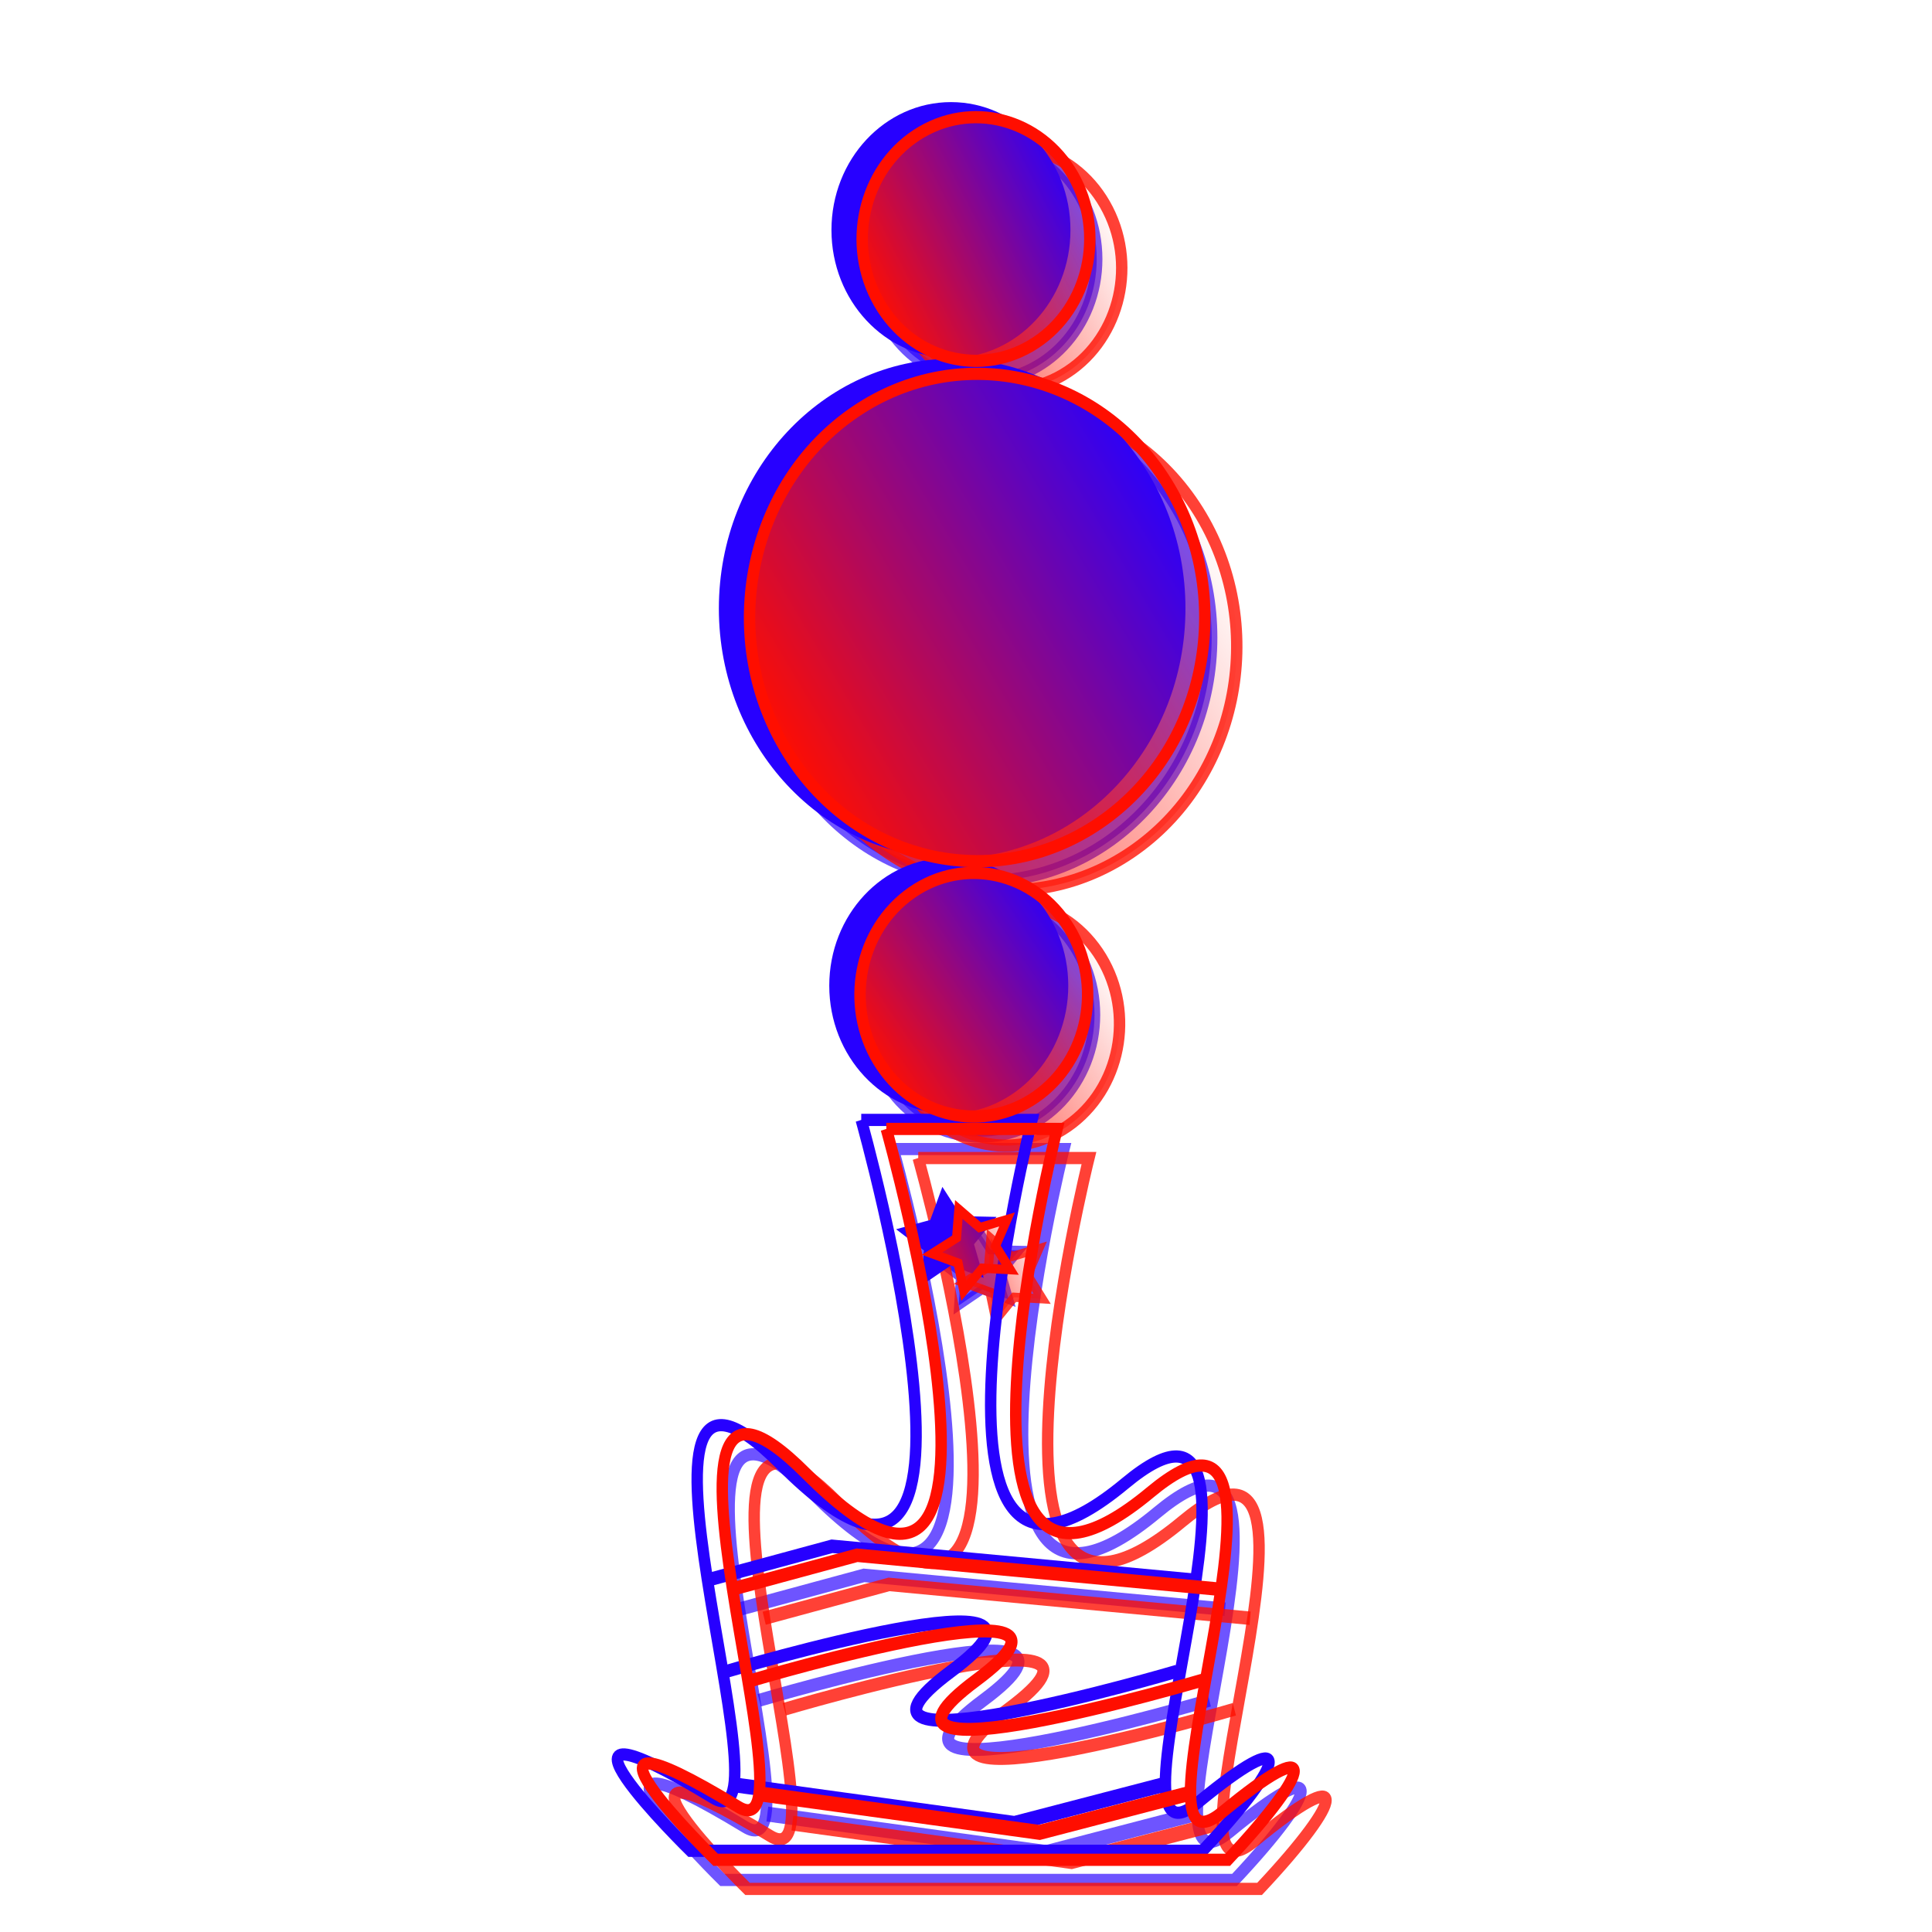 <?xml version="1.0" encoding="UTF-8" standalone="no"?>
<svg
   xmlns:dc="http://purl.org/dc/elements/1.1/"
   xmlns:cc="http://creativecommons.org/ns#"
   xmlns:rdf="http://www.w3.org/1999/02/22-rdf-syntax-ns#"
   xmlns:svg="http://www.w3.org/2000/svg"
   xmlns="http://www.w3.org/2000/svg"
   xmlns:xlink="http://www.w3.org/1999/xlink"
   xmlns:sodipodi="http://sodipodi.sourceforge.net/DTD/sodipodi-0.dtd"
   xmlns:inkscape="http://www.inkscape.org/namespaces/inkscape"
   width="200"
   height="200"
   viewBox="0 0 52.917 52.917"
   version="1.1"
   id="svg928"
   inkscape:version="1.0.2 (e86c870879, 2021-01-15, custom)"
   sodipodi:docname="bl.svg"
   inkscape:export-filename="C:\Users\guilh\OneDrive\Ambiente de Trabalho\Estudar\12º ano\AI\edição de imagem\chessPieces\bin\bl.png"
   inkscape:export-xdpi="96"
   inkscape:export-ydpi="96">
  <defs
     id="defs922">
    <linearGradient
       inkscape:collect="always"
       id="linearGradient1616">
      <stop
         style="stop-color:#ff0e00;stop-opacity:1;"
         offset="0"
         id="stop1612" />
      <stop
         style="stop-color:#ff0e00;stop-opacity:0;"
         offset="1"
         id="stop1614" />
    </linearGradient>
    <linearGradient
       inkscape:collect="always"
       id="linearGradient1608">
      <stop
         style="stop-color:#ff0e00;stop-opacity:1;"
         offset="0"
         id="stop1604" />
      <stop
         style="stop-color:#ff0e00;stop-opacity:0;"
         offset="1"
         id="stop1606" />
    </linearGradient>
    <linearGradient
       inkscape:collect="always"
       id="linearGradient1600">
      <stop
         style="stop-color:#ff0e00;stop-opacity:1;"
         offset="0"
         id="stop1596" />
      <stop
         style="stop-color:#ff0e00;stop-opacity:0;"
         offset="1"
         id="stop1598" />
    </linearGradient>
    <linearGradient
       inkscape:collect="always"
       id="linearGradient1592">
      <stop
         style="stop-color:#ff0e00;stop-opacity:1;"
         offset="0"
         id="stop1588" />
      <stop
         style="stop-color:#ff0e00;stop-opacity:0;"
         offset="1"
         id="stop1590" />
    </linearGradient>
    <linearGradient
       inkscape:collect="always"
       xlink:href="#linearGradient1592"
       id="linearGradient1594"
       x1="24.443"
       y1="9.775"
       x2="29.999"
       y2="9.775"
       gradientUnits="userSpaceOnUse"
       gradientTransform="translate(-8.026,11.86)" />
    <linearGradient
       inkscape:collect="always"
       xlink:href="#linearGradient1600"
       id="linearGradient1602"
       x1="21.825"
       y1="17.996"
       x2="32.673"
       y2="17.996"
       gradientUnits="userSpaceOnUse"
       gradientTransform="translate(-13.885,11.799)" />
    <linearGradient
       inkscape:collect="always"
       xlink:href="#linearGradient1608"
       id="linearGradient1610"
       x1="24.392"
       y1="26.189"
       x2="29.949"
       y2="26.189"
       gradientUnits="userSpaceOnUse"
       gradientTransform="translate(-20.519,10.957)" />
    <linearGradient
       inkscape:collect="always"
       xlink:href="#linearGradient1616"
       id="linearGradient1618"
       x1="25.692"
       y1="31.459"
       x2="28.626"
       y2="31.459"
       gradientUnits="userSpaceOnUse" />
    <linearGradient
       inkscape:collect="always"
       xlink:href="#linearGradient1616"
       id="linearGradient1618-9"
       x1="25.692"
       y1="31.459"
       x2="28.626"
       y2="31.459"
       gradientUnits="userSpaceOnUse" />
    <linearGradient
       inkscape:collect="always"
       xlink:href="#linearGradient1592"
       id="linearGradient1693"
       gradientUnits="userSpaceOnUse"
       gradientTransform="translate(-44.363,49.113)"
       x1="24.443"
       y1="9.775"
       x2="29.999"
       y2="9.775" />
    <linearGradient
       inkscape:collect="always"
       xlink:href="#linearGradient1600"
       id="linearGradient1695"
       gradientUnits="userSpaceOnUse"
       gradientTransform="translate(-52.571,46.606)"
       x1="21.825"
       y1="17.996"
       x2="32.673"
       y2="17.996" />
    <linearGradient
       inkscape:collect="always"
       xlink:href="#linearGradient1608"
       id="linearGradient1697"
       gradientUnits="userSpaceOnUse"
       gradientTransform="translate(-61.258,43.337)"
       x1="24.392"
       y1="26.189"
       x2="29.949"
       y2="26.189" />
    <linearGradient
       inkscape:collect="always"
       xlink:href="#linearGradient1616"
       id="linearGradient1618-8"
       x1="25.692"
       y1="31.459"
       x2="28.626"
       y2="31.459"
       gradientUnits="userSpaceOnUse" />
    <linearGradient
       inkscape:collect="always"
       xlink:href="#linearGradient1592"
       id="linearGradient1852"
       gradientUnits="userSpaceOnUse"
       gradientTransform="translate(5.644,19.679)"
       x1="24.443"
       y1="9.775"
       x2="29.999"
       y2="9.775" />
    <linearGradient
       inkscape:collect="always"
       xlink:href="#linearGradient1600"
       id="linearGradient1854"
       gradientUnits="userSpaceOnUse"
       gradientTransform="translate(-0.754,20.492)"
       x1="21.825"
       y1="17.996"
       x2="32.673"
       y2="17.996" />
    <linearGradient
       inkscape:collect="always"
       xlink:href="#linearGradient1608"
       id="linearGradient1856"
       gradientUnits="userSpaceOnUse"
       gradientTransform="translate(-7.943,20.436)"
       x1="24.392"
       y1="26.189"
       x2="29.949"
       y2="26.189" />
    <filter
       inkscape:collect="always"
       style="color-interpolation-filters:sRGB"
       id="filter6738"
       x="-0.113"
       width="1.226"
       y="-0.113"
       height="1.226">
      <feGaussianBlur
         inkscape:collect="always"
         stdDeviation="0.249"
         id="feGaussianBlur6740" />
    </filter>
    <filter
       inkscape:collect="always"
       style="color-interpolation-filters:sRGB"
       id="filter6742"
       x="-0.057"
       width="1.113"
       y="-0.057"
       height="1.113">
      <feGaussianBlur
         inkscape:collect="always"
         stdDeviation="0.249"
         id="feGaussianBlur6744" />
    </filter>
    <filter
       inkscape:collect="always"
       style="color-interpolation-filters:sRGB"
       id="filter6746"
       x="-0.113"
       width="1.226"
       y="-0.113"
       height="1.226">
      <feGaussianBlur
         inkscape:collect="always"
         stdDeviation="0.249"
         id="feGaussianBlur6748" />
    </filter>
    <filter
       inkscape:collect="always"
       style="color-interpolation-filters:sRGB"
       id="filter6750"
       x="-0.039"
       width="1.079"
       y="-0.038"
       height="1.075">
      <feGaussianBlur
         inkscape:collect="always"
         stdDeviation="0.249"
         id="feGaussianBlur6752" />
    </filter>
    <filter
       inkscape:collect="always"
       style="color-interpolation-filters:sRGB"
       id="filter6754"
       x="-0.06"
       width="1.121"
       y="-0.716"
       height="2.433">
      <feGaussianBlur
         inkscape:collect="always"
         stdDeviation="0.249"
         id="feGaussianBlur6756" />
    </filter>
    <filter
       inkscape:collect="always"
       style="color-interpolation-filters:sRGB"
       id="filter6758"
       x="-0.057"
       width="1.114"
       y="-0.28"
       height="1.56">
      <feGaussianBlur
         inkscape:collect="always"
         stdDeviation="0.249"
         id="feGaussianBlur6760" />
    </filter>
    <filter
       inkscape:collect="always"
       style="color-interpolation-filters:sRGB"
       id="filter6762"
       x="-0.053"
       width="1.106"
       y="-0.814"
       height="2.628">
      <feGaussianBlur
         inkscape:collect="always"
         stdDeviation="0.249"
         id="feGaussianBlur6764" />
    </filter>
    <filter
       inkscape:collect="always"
       style="color-interpolation-filters:sRGB"
       id="filter6766"
       x="-0.33"
       width="1.661"
       y="-0.334"
       height="1.668">
      <feGaussianBlur
         inkscape:collect="always"
         stdDeviation="0.323"
         id="feGaussianBlur6768" />
    </filter>
    <filter
       inkscape:collect="always"
       style="color-interpolation-filters:sRGB"
       id="filter6770"
       x="-0.113"
       width="1.226"
       y="-0.113"
       height="1.226">
      <feGaussianBlur
         inkscape:collect="always"
         stdDeviation="0.249"
         id="feGaussianBlur6772" />
    </filter>
    <filter
       inkscape:collect="always"
       style="color-interpolation-filters:sRGB"
       id="filter6774"
       x="-0.057"
       width="1.113"
       y="-0.057"
       height="1.113">
      <feGaussianBlur
         inkscape:collect="always"
         stdDeviation="0.249"
         id="feGaussianBlur6776" />
    </filter>
    <filter
       inkscape:collect="always"
       style="color-interpolation-filters:sRGB"
       id="filter6778"
       x="-0.113"
       width="1.226"
       y="-0.113"
       height="1.226">
      <feGaussianBlur
         inkscape:collect="always"
         stdDeviation="0.249"
         id="feGaussianBlur6780" />
    </filter>
    <filter
       inkscape:collect="always"
       style="color-interpolation-filters:sRGB"
       id="filter6782"
       x="-0.039"
       width="1.079"
       y="-0.038"
       height="1.075">
      <feGaussianBlur
         inkscape:collect="always"
         stdDeviation="0.249"
         id="feGaussianBlur6784" />
    </filter>
    <filter
       inkscape:collect="always"
       style="color-interpolation-filters:sRGB"
       id="filter6786"
       x="-0.06"
       width="1.121"
       y="-0.716"
       height="2.433">
      <feGaussianBlur
         inkscape:collect="always"
         stdDeviation="0.249"
         id="feGaussianBlur6788" />
    </filter>
    <filter
       inkscape:collect="always"
       style="color-interpolation-filters:sRGB"
       id="filter6790"
       x="-0.057"
       width="1.114"
       y="-0.28"
       height="1.56">
      <feGaussianBlur
         inkscape:collect="always"
         stdDeviation="0.249"
         id="feGaussianBlur6792" />
    </filter>
    <filter
       inkscape:collect="always"
       style="color-interpolation-filters:sRGB"
       id="filter6794"
       x="-0.053"
       width="1.106"
       y="-0.814"
       height="2.628">
      <feGaussianBlur
         inkscape:collect="always"
         stdDeviation="0.249"
         id="feGaussianBlur6796" />
    </filter>
    <filter
       inkscape:collect="always"
       style="color-interpolation-filters:sRGB"
       id="filter6798"
       x="-0.343"
       width="1.685"
       y="-0.326"
       height="1.653">
      <feGaussianBlur
         inkscape:collect="always"
         stdDeviation="0.323"
         id="feGaussianBlur6800" />
    </filter>
    <filter
       inkscape:collect="always"
       style="color-interpolation-filters:sRGB"
       id="filter6738-6"
       x="-0.113"
       width="1.226"
       y="-0.113"
       height="1.226">
      <feGaussianBlur
         inkscape:collect="always"
         stdDeviation="0.249"
         id="feGaussianBlur6740-7" />
    </filter>
    <filter
       inkscape:collect="always"
       style="color-interpolation-filters:sRGB"
       id="filter6742-9"
       x="-0.057"
       width="1.113"
       y="-0.057"
       height="1.113">
      <feGaussianBlur
         inkscape:collect="always"
         stdDeviation="0.249"
         id="feGaussianBlur6744-7" />
    </filter>
    <filter
       inkscape:collect="always"
       style="color-interpolation-filters:sRGB"
       id="filter6746-9"
       x="-0.113"
       width="1.226"
       y="-0.113"
       height="1.226">
      <feGaussianBlur
         inkscape:collect="always"
         stdDeviation="0.249"
         id="feGaussianBlur6748-8" />
    </filter>
    <filter
       inkscape:collect="always"
       style="color-interpolation-filters:sRGB"
       id="filter6750-0"
       x="-0.039"
       width="1.079"
       y="-0.038"
       height="1.075">
      <feGaussianBlur
         inkscape:collect="always"
         stdDeviation="0.249"
         id="feGaussianBlur6752-5" />
    </filter>
    <filter
       inkscape:collect="always"
       style="color-interpolation-filters:sRGB"
       id="filter6754-7"
       x="-0.06"
       width="1.121"
       y="-0.716"
       height="2.433">
      <feGaussianBlur
         inkscape:collect="always"
         stdDeviation="0.249"
         id="feGaussianBlur6756-7" />
    </filter>
    <filter
       inkscape:collect="always"
       style="color-interpolation-filters:sRGB"
       id="filter6758-3"
       x="-0.057"
       width="1.114"
       y="-0.28"
       height="1.56">
      <feGaussianBlur
         inkscape:collect="always"
         stdDeviation="0.249"
         id="feGaussianBlur6760-0" />
    </filter>
    <filter
       inkscape:collect="always"
       style="color-interpolation-filters:sRGB"
       id="filter6762-6"
       x="-0.053"
       width="1.106"
       y="-0.814"
       height="2.628">
      <feGaussianBlur
         inkscape:collect="always"
         stdDeviation="0.249"
         id="feGaussianBlur6764-8" />
    </filter>
    <filter
       inkscape:collect="always"
       style="color-interpolation-filters:sRGB"
       id="filter6766-8"
       x="-0.33"
       width="1.661"
       y="-0.334"
       height="1.668">
      <feGaussianBlur
         inkscape:collect="always"
         stdDeviation="0.323"
         id="feGaussianBlur6768-6" />
    </filter>
    <filter
       inkscape:collect="always"
       style="color-interpolation-filters:sRGB"
       id="filter6774-8"
       x="-0.057"
       width="1.113"
       y="-0.057"
       height="1.113">
      <feGaussianBlur
         inkscape:collect="always"
         stdDeviation="0.249"
         id="feGaussianBlur6776-8" />
    </filter>
    <filter
       inkscape:collect="always"
       style="color-interpolation-filters:sRGB"
       id="filter6778-3"
       x="-0.113"
       width="1.226"
       y="-0.113"
       height="1.226">
      <feGaussianBlur
         inkscape:collect="always"
         stdDeviation="0.249"
         id="feGaussianBlur6780-7" />
    </filter>
    <filter
       inkscape:collect="always"
       style="color-interpolation-filters:sRGB"
       id="filter6782-0"
       x="-0.039"
       width="1.079"
       y="-0.038"
       height="1.075">
      <feGaussianBlur
         inkscape:collect="always"
         stdDeviation="0.249"
         id="feGaussianBlur6784-9" />
    </filter>
    <filter
       inkscape:collect="always"
       style="color-interpolation-filters:sRGB"
       id="filter6786-3"
       x="-0.06"
       width="1.121"
       y="-0.716"
       height="2.433">
      <feGaussianBlur
         inkscape:collect="always"
         stdDeviation="0.249"
         id="feGaussianBlur6788-7" />
    </filter>
    <filter
       inkscape:collect="always"
       style="color-interpolation-filters:sRGB"
       id="filter6790-8"
       x="-0.057"
       width="1.114"
       y="-0.28"
       height="1.56">
      <feGaussianBlur
         inkscape:collect="always"
         stdDeviation="0.249"
         id="feGaussianBlur6792-1" />
    </filter>
    <filter
       inkscape:collect="always"
       style="color-interpolation-filters:sRGB"
       id="filter6794-6"
       x="-0.053"
       width="1.106"
       y="-0.814"
       height="2.628">
      <feGaussianBlur
         inkscape:collect="always"
         stdDeviation="0.249"
         id="feGaussianBlur6796-5" />
    </filter>
    <filter
       inkscape:collect="always"
       style="color-interpolation-filters:sRGB"
       id="filter6798-6"
       x="-0.343"
       width="1.685"
       y="-0.326"
       height="1.653">
      <feGaussianBlur
         inkscape:collect="always"
         stdDeviation="0.323"
         id="feGaussianBlur6800-1" />
    </filter>
  </defs>
  <sodipodi:namedview
     id="base"
     pagecolor="#ffffff"
     bordercolor="#666666"
     borderopacity="1.0"
     inkscape:pageopacity="0.0"
     inkscape:pageshadow="2"
     inkscape:zoom="3.959798"
     inkscape:cx="107.48336"
     inkscape:cy="98.001028"
     inkscape:document-units="mm"
     inkscape:current-layer="layer1"
     inkscape:document-rotation="0"
     showgrid="true"
     units="px"
     showguides="true"
     inkscape:guide-bbox="true"
     inkscape:snap-global="true"
     inkscape:window-width="1738"
     inkscape:window-height="1030"
     inkscape:window-x="32"
     inkscape:window-y="0"
     inkscape:window-maximized="0">
    <inkscape:grid
       type="xygrid"
       id="grid1491" />
    <sodipodi:guide
       position="26.458,50.271"
       orientation="0,-1"
       id="guide1493" />
    <sodipodi:guide
       position="15.875,22.49"
       orientation="1,0"
       id="guide1495" />
    <sodipodi:guide
       position="26.458,1.323"
       orientation="0,-1"
       id="guide1497" />
    <sodipodi:guide
       position="37.042,22.49"
       orientation="1,0"
       id="guide1499" />
  </sodipodi:namedview>
  <g
     inkscape:label="Camada 1"
     inkscape:groupmode="layer"
     id="layer1">
    <circle
       style="fill:#2700ff;stroke:#2700ff;stroke-width:0.265"
       id="path1501-9"
       cx="64.858"
       cy="51.54"
       r="2.646" />
    <circle
       style="fill:#2700ff;stroke:#2700ff;stroke-width:0.265"
       id="path1503-8"
       cx="64.886"
       cy="59.761"
       r="5.292" />
    <circle
       style="fill:#2700ff;stroke:#2700ff;stroke-width:0.265"
       id="path1501-6-7"
       cx="64.808"
       cy="67.955"
       r="2.646" />
    <path
       style="fill:none;stroke:#2700ff;stroke-width:0.265px;stroke-linecap:butt;stroke-linejoin:miter;stroke-opacity:1"
       d="m 62.773,70.87 c 0,0 3.869,12.854 -1.87,7.481 -4.448,-4.164 0.409,8.367 -1.568,7.246 -4.69,-2.662 -0.531,1.148 -0.531,1.148 l 11.906,1e-6 c 2.036,-2.026 2.121,-2.765 -0.115,-1.042 -2.565,1.975 2.634,-10.294 -1.687,-6.937 -5.398,4.194 -2.166,-7.896 -2.166,-7.896 h -3.969"
       id="path1530-9"
       sodipodi:nodetypes="cssccsscc" />
    <path
       style="fill:none;stroke:#2700ff;stroke-width:0.324px;stroke-linecap:butt;stroke-linejoin:miter;stroke-opacity:1"
       d="m 59.846,85.315 6.489,0.835 3.433,-0.835"
       id="path1532-6"
       sodipodi:nodetypes="ccc" />
    <path
       style="fill:none;stroke:#2700ff;stroke-width:0.281px;stroke-linecap:butt;stroke-linejoin:miter;stroke-opacity:1"
       d="m 59.659,82.843 c 0,0 8.674,-2.405 5.206,0 -3.468,2.405 5.257,0 5.257,0"
       id="path1534-8"
       sodipodi:nodetypes="czc" />
    <path
       style="fill:none;stroke:#2700ff;stroke-width:0.292px;stroke-linecap:butt;stroke-linejoin:miter;stroke-opacity:1"
       d="m 59.191,80.865 2.901,-0.735 8.397,0.735"
       id="path1536-9"
       sodipodi:nodetypes="ccc" />
    <path
       sodipodi:type="star"
       style="fill:#2700ff;stroke:#2700ff;stroke-width:0.265;stroke-opacity:1"
       id="path1538-5"
       sodipodi:sides="5"
       sodipodi:cx="27.161266"
       sodipodi:cy="31.604622"
       sodipodi:r1="1.2428751"
       sodipodi:r2="0.62143755"
       sodipodi:arg1="0.93804749"
       sodipodi:arg2="1.566366"
       inkscape:flatsided="false"
       inkscape:rounded="0"
       inkscape:randomized="0"
       inkscape:transform-center-x="0.032829717"
       inkscape:transform-center-y="-0.054046142"
       transform="matrix(0.796,-0.088,0.082,0.738,40.579,52.528)"
       d="m 27.896,32.607 -0.732,-0.381 -0.729,0.387 0.136,-0.814 -0.594,-0.573 0.816,-0.122 0.362,-0.742 0.369,0.738 0.817,0.115 -0.588,0.579 z" />
    <circle
       style="fill:url(#linearGradient1693);fill-opacity:1;stroke:#ff0e00;stroke-width:0.265;stroke-opacity:1"
       id="path1501-2"
       cx="-17.142"
       cy="58.887"
       r="2.646"
       transform="rotate(-28.667)" />
    <circle
       style="fill:url(#linearGradient1695);fill-opacity:1;stroke:#ff0e00;stroke-width:0.265;stroke-opacity:1"
       id="path1503-3"
       cx="-25.323"
       cy="64.602"
       r="5.292"
       transform="rotate(-32.401)" />
    <circle
       style="fill:url(#linearGradient1697);fill-opacity:1;stroke:#ff0e00;stroke-width:0.265;stroke-opacity:1"
       id="path1501-6-0"
       cx="-34.088"
       cy="69.526"
       r="2.646"
       transform="rotate(-35.901)" />
    <path
       style="fill:none;stroke:#ff0e00;stroke-width:0.265px;stroke-linecap:butt;stroke-linejoin:miter;stroke-opacity:1"
       d="m 11.123,79.222 c 0,0 3.869,12.854 -1.87,7.481 -4.448,-4.164 0.409,8.367 -1.568,7.246 -4.69,-2.662 -0.531,1.148 -0.531,1.148 l 11.906,10e-7 c 2.036,-2.026 2.121,-2.765 -0.115,-1.042 -2.565,1.975 2.634,-10.294 -1.687,-6.937 -5.398,4.194 -2.166,-7.896 -2.166,-7.896 h -3.969"
       id="path1530-6"
       sodipodi:nodetypes="cssccsscc" />
    <path
       style="fill:none;stroke:#ff0e00;stroke-width:0.324px;stroke-linecap:butt;stroke-linejoin:miter;stroke-opacity:1"
       d="m 8.196,93.668 6.489,0.835 3.433,-0.835"
       id="path1532-7"
       sodipodi:nodetypes="ccc" />
    <path
       style="fill:none;stroke:#ff0e00;stroke-width:0.281px;stroke-linecap:butt;stroke-linejoin:miter;stroke-opacity:1"
       d="m 8.009,91.195 c 0,0 8.674,-2.405 5.206,0 -3.468,2.405 5.257,0 5.257,0"
       id="path1534-1"
       sodipodi:nodetypes="czc" />
    <path
       style="fill:none;stroke:#ff0e00;stroke-width:0.292px;stroke-linecap:butt;stroke-linejoin:miter;stroke-opacity:1"
       d="m 7.541,89.217 2.901,-0.735 8.397,0.735"
       id="path1536-3"
       sodipodi:nodetypes="ccc" />
    <path
       sodipodi:type="star"
       style="fill:url(#linearGradient1618-9);fill-opacity:1;stroke:#ff0e00;stroke-width:0.265;stroke-opacity:1"
       id="path1538-7"
       sodipodi:sides="5"
       sodipodi:cx="27.161266"
       sodipodi:cy="31.604622"
       sodipodi:r1="1.2428751"
       sodipodi:r2="0.62143755"
       sodipodi:arg1="0.93804749"
       sodipodi:arg2="1.566366"
       inkscape:flatsided="false"
       inkscape:rounded="0"
       inkscape:randomized="0"
       inkscape:transform-center-x="0.076124021"
       inkscape:transform-center-y="0.033341947"
       transform="matrix(0.739,-0.31,0.288,0.685,-16.003,68.592)"
       d="m 27.896,32.607 -0.732,-0.381 -0.729,0.387 0.136,-0.814 -0.594,-0.573 0.816,-0.122 0.362,-0.742 0.369,0.738 0.817,0.115 -0.588,0.579 z" />
    <g
       id="g1063"
       transform="matrix(1.178,0,0,1.261,-4.459,-4.982)">
      <circle
         style="opacity:0.67;fill:#ffffff;fill-opacity:1;stroke:#ffffff;stroke-width:0.265;stroke-opacity:1"
         id="path1501-9-1-1"
         cx="26.819"
         cy="9.563"
         r="2.646" />
      <circle
         style="opacity:0.67;fill:#ffffff;fill-opacity:1;stroke:#ffffff;stroke-width:0.265;stroke-opacity:1"
         id="path1503-8-6-9"
         cx="26.846"
         cy="17.784"
         r="5.292" />
      <circle
         style="opacity:0.67;fill:#ffffff;fill-opacity:1;stroke:#ffffff;stroke-width:0.265;stroke-opacity:1"
         id="path1501-6-7-3-2"
         cx="26.768"
         cy="25.977"
         r="2.646" />
      <path
         style="opacity:0.67;fill:#ffffff;fill-opacity:1;stroke:#ffffff;stroke-width:0.265px;stroke-linecap:butt;stroke-linejoin:miter;stroke-opacity:1"
         d="m 24.733,28.892 c 0,0 3.869,12.854 -1.87,7.481 -4.448,-4.164 0.409,8.367 -1.568,7.246 -4.69,-2.662 -0.531,1.148 -0.531,1.148 l 11.906,10e-7 c 2.036,-2.026 2.121,-2.765 -0.115,-1.042 -2.565,1.975 2.634,-10.294 -1.687,-6.937 -5.398,4.194 -2.166,-7.896 -2.166,-7.896 h -3.969"
         id="path1530-9-6-7"
         sodipodi:nodetypes="cssccsscc" />
      <path
         style="opacity:0.67;fill:#ffffff;fill-opacity:1;stroke:#ffffff;stroke-width:0.324px;stroke-linecap:butt;stroke-linejoin:miter;stroke-opacity:1"
         d="m 21.806,43.338 6.489,0.835 3.433,-0.835"
         id="path1532-6-8-6"
         sodipodi:nodetypes="ccc" />
      <path
         style="opacity:0.67;fill:#ffffff;fill-opacity:1;stroke:#ffffff;stroke-width:0.281px;stroke-linecap:butt;stroke-linejoin:miter;stroke-opacity:1"
         d="m 21.619,40.865 c 0,0 8.674,-2.405 5.206,0 -3.468,2.405 5.257,0 5.257,0"
         id="path1534-8-3-0"
         sodipodi:nodetypes="czc" />
      <path
         style="opacity:0.67;fill:#ffffff;fill-opacity:1;stroke:#ffffff;stroke-width:0.292px;stroke-linecap:butt;stroke-linejoin:miter;stroke-opacity:1"
         d="m 21.152,38.887 2.901,-0.735 8.397,0.735"
         id="path1536-9-1-3"
         sodipodi:nodetypes="ccc" />
      <path
         sodipodi:type="star"
         style="opacity:0.67;fill:#ffffff;fill-opacity:1;stroke:#ffffff;stroke-width:0.265;stroke-opacity:1"
         id="path1538-5-0-2"
         sodipodi:sides="5"
         sodipodi:cx="27.161266"
         sodipodi:cy="31.604622"
         sodipodi:r1="1.2428751"
         sodipodi:r2="0.62143755"
         sodipodi:arg1="0.93804749"
         sodipodi:arg2="1.566366"
         inkscape:flatsided="false"
         inkscape:rounded="0"
         inkscape:randomized="0"
         inkscape:transform-center-x="0.032829717"
         inkscape:transform-center-y="-0.054046142"
         transform="matrix(0.796,-0.088,0.082,0.738,2.539,10.55)"
         d="m 27.896,32.607 -0.732,-0.381 -0.729,0.387 0.136,-0.814 -0.594,-0.573 0.816,-0.122 0.362,-0.742 0.369,0.738 0.817,0.115 -0.588,0.579 z" />
      <circle
         style="opacity:0.787;fill:#ffffff;fill-opacity:1;stroke:#ffffff;stroke-width:0.265;stroke-opacity:1"
         id="path1501-64"
         cx="19.361"
         cy="21.707"
         r="2.646"
         transform="rotate(-28.667)" />
      <circle
         style="opacity:0.787;fill:#ffffff;fill-opacity:1;stroke:#ffffff;stroke-width:0.265;stroke-opacity:1"
         id="path1503-39"
         cx="13.524"
         cy="29.878"
         r="5.292"
         transform="rotate(-32.401)" />
      <circle
         style="opacity:0.787;fill:#ffffff;fill-opacity:1;stroke:#ffffff;stroke-width:0.265;stroke-opacity:1"
         id="path1501-6-1"
         cx="6.807"
         cy="37.239"
         r="2.646"
         transform="rotate(-35.901)" />
      <path
         style="opacity:0.787;fill:#ffffff;fill-opacity:1;stroke:#ffffff;stroke-width:0.265px;stroke-linecap:butt;stroke-linejoin:miter;stroke-opacity:1"
         d="m 25.315,29.088 c 0,0 3.869,12.854 -1.87,7.481 -4.448,-4.164 0.409,8.367 -1.568,7.246 -4.69,-2.662 -0.531,1.148 -0.531,1.148 l 11.906,10e-7 c 2.036,-2.026 2.121,-2.765 -0.115,-1.042 -2.565,1.975 2.634,-10.294 -1.687,-6.937 -5.398,4.194 -2.166,-7.896 -2.166,-7.896 h -3.969"
         id="path1530-60"
         sodipodi:nodetypes="cssccsscc" />
      <path
         style="opacity:0.787;fill:#ffffff;fill-opacity:1;stroke:#ffffff;stroke-width:0.324px;stroke-linecap:butt;stroke-linejoin:miter;stroke-opacity:1"
         d="m 22.389,43.533 6.489,0.835 3.433,-0.835"
         id="path1532-3"
         sodipodi:nodetypes="ccc" />
      <path
         style="opacity:0.787;fill:#ffffff;fill-opacity:1;stroke:#ffffff;stroke-width:0.281px;stroke-linecap:butt;stroke-linejoin:miter;stroke-opacity:1"
         d="m 22.202,41.061 c 0,0 8.674,-2.405 5.206,0 -3.468,2.405 5.257,0 5.257,0"
         id="path1534-9"
         sodipodi:nodetypes="czc" />
      <path
         style="opacity:0.787;fill:#ffffff;fill-opacity:1;stroke:#ffffff;stroke-width:0.292px;stroke-linecap:butt;stroke-linejoin:miter;stroke-opacity:1"
         d="m 21.734,39.083 2.901,-0.735 8.397,0.735"
         id="path1536-2"
         sodipodi:nodetypes="ccc" />
      <path
         sodipodi:type="star"
         style="opacity:0.787;fill:#ffffff;fill-opacity:1;stroke:#ffffff;stroke-width:0.265;stroke-opacity:1"
         id="path1538-2"
         sodipodi:sides="5"
         sodipodi:cx="27.161266"
         sodipodi:cy="31.604622"
         sodipodi:r1="1.2428751"
         sodipodi:r2="0.62143755"
         sodipodi:arg1="0.93804749"
         sodipodi:arg2="1.566366"
         inkscape:flatsided="false"
         inkscape:rounded="0"
         inkscape:randomized="0"
         inkscape:transform-center-x="0.076124021"
         inkscape:transform-center-y="0.033341947"
         transform="matrix(0.739,-0.31,0.288,0.685,-1.811,18.458)"
         d="m 27.896,32.607 -0.732,-0.381 -0.729,0.387 0.136,-0.814 -0.594,-0.573 0.816,-0.122 0.362,-0.742 0.369,0.738 0.817,0.115 -0.588,0.579 z" />
      <circle
         style="fill:#ffffff;fill-opacity:1;stroke:#ffffff;stroke-width:0.265;stroke-opacity:1;filter:url(#filter6738-6)"
         id="path1501-9-1-6-7"
         cx="26.076"
         cy="8.93"
         r="2.646" />
      <circle
         style="fill:#ffffff;fill-opacity:1;stroke:#ffffff;stroke-width:0.265;stroke-opacity:1;filter:url(#filter6742-9)"
         id="path1503-8-6-3-9"
         cx="26.104"
         cy="17.151"
         r="5.292" />
      <circle
         style="fill:#ffffff;fill-opacity:1;stroke:#ffffff;stroke-width:0.265;stroke-opacity:1;filter:url(#filter6746-9)"
         id="path1501-6-7-3-1-6"
         cx="26.025"
         cy="25.345"
         r="2.646" />
      <path
         style="fill:#ffffff;fill-opacity:1;stroke:#ffffff;stroke-width:0.265px;stroke-linecap:butt;stroke-linejoin:miter;stroke-opacity:1;filter:url(#filter6750-0)"
         d="m 23.99,28.26 c 0,0 3.869,12.854 -1.87,7.481 -4.448,-4.164 0.409,8.367 -1.568,7.246 -4.69,-2.662 -0.531,1.148 -0.531,1.148 l 11.906,10e-7 c 2.036,-2.026 2.121,-2.765 -0.115,-1.042 -2.565,1.975 2.634,-10.294 -1.687,-6.937 -5.398,4.194 -2.166,-7.896 -2.166,-7.896 h -3.969"
         id="path1530-9-6-8-8"
         sodipodi:nodetypes="cssccsscc" />
      <path
         style="fill:#ffffff;fill-opacity:1;stroke:#ffffff;stroke-width:0.324px;stroke-linecap:butt;stroke-linejoin:miter;stroke-opacity:1;filter:url(#filter6754-7)"
         d="m 21.064,42.705 6.489,0.835 3.433,-0.835"
         id="path1532-6-8-9-1"
         sodipodi:nodetypes="ccc" />
      <path
         style="fill:#ffffff;fill-opacity:1;stroke:#ffffff;stroke-width:0.281px;stroke-linecap:butt;stroke-linejoin:miter;stroke-opacity:1;filter:url(#filter6758-3)"
         d="m 20.877,40.233 c 0,0 8.674,-2.405 5.206,0 -3.468,2.405 5.257,0 5.257,0"
         id="path1534-8-3-7-6"
         sodipodi:nodetypes="czc" />
      <path
         style="fill:#ffffff;fill-opacity:1;stroke:#ffffff;stroke-width:0.292px;stroke-linecap:butt;stroke-linejoin:miter;stroke-opacity:1;filter:url(#filter6762-6)"
         d="m 20.409,38.255 2.901,-0.735 8.397,0.735"
         id="path1536-9-1-6-9"
         sodipodi:nodetypes="ccc" />
      <path
         sodipodi:type="star"
         style="fill:#ffffff;fill-opacity:1;stroke:#ffffff;stroke-width:0.265;stroke-opacity:1;filter:url(#filter6766-8)"
         id="path1538-5-0-6-0"
         sodipodi:sides="5"
         sodipodi:cx="27.161266"
         sodipodi:cy="31.604622"
         sodipodi:r1="1.2428751"
         sodipodi:r2="0.62143755"
         sodipodi:arg1="0.93804749"
         sodipodi:arg2="1.566366"
         inkscape:flatsided="false"
         inkscape:rounded="0"
         inkscape:randomized="0"
         inkscape:transform-center-x="0.032829717"
         inkscape:transform-center-y="-0.054046142"
         transform="matrix(0.796,-0.088,0.082,0.738,1.796,9.918)"
         d="m 27.896,32.607 -0.732,-0.381 -0.729,0.387 0.136,-0.814 -0.594,-0.573 0.816,-0.122 0.362,-0.742 0.369,0.738 0.817,0.115 -0.588,0.579 z" />
      <circle
         style="fill:#ffffff;fill-opacity:1;stroke:#ffffff;stroke-width:0.265;stroke-opacity:1;filter:url(#filter6774-8)"
         id="path1503-1-3"
         cx="26.495"
         cy="38.488"
         r="5.292"
         transform="rotate(-32.401,-9.792,27.589)" />
      <circle
         style="fill:#ffffff;fill-opacity:1;stroke:#ffffff;stroke-width:0.265;stroke-opacity:1;filter:url(#filter6778-3)"
         id="path1501-6-6-0"
         cx="19.228"
         cy="46.625"
         r="2.646"
         transform="rotate(-35.901,-9.623,24.693)" />
      <path
         style="fill:#ffffff;fill-opacity:1;stroke:#ffffff;stroke-width:0.265px;stroke-linecap:butt;stroke-linejoin:miter;stroke-opacity:1;filter:url(#filter6782-0)"
         d="m 24.573,28.455 c 0,0 3.869,12.854 -1.87,7.481 -4.448,-4.164 0.409,8.367 -1.568,7.246 -4.69,-2.662 -0.531,1.148 -0.531,1.148 l 11.906,1e-6 c 2.036,-2.026 2.121,-2.765 -0.115,-1.042 -2.565,1.975 2.634,-10.294 -1.687,-6.937 -5.398,4.194 -2.166,-7.896 -2.166,-7.896 h -3.969"
         id="path1530-0-3"
         sodipodi:nodetypes="cssccsscc" />
      <path
         style="fill:#ffffff;fill-opacity:1;stroke:#ffffff;stroke-width:0.324px;stroke-linecap:butt;stroke-linejoin:miter;stroke-opacity:1;filter:url(#filter6786-3)"
         d="m 21.646,42.901 6.489,0.835 3.433,-0.835"
         id="path1532-9-9"
         sodipodi:nodetypes="ccc" />
      <path
         style="fill:#ffffff;fill-opacity:1;stroke:#ffffff;stroke-width:0.281px;stroke-linecap:butt;stroke-linejoin:miter;stroke-opacity:1;filter:url(#filter6790-8)"
         d="m 21.459,40.428 c 0,0 8.674,-2.405 5.206,0 -3.468,2.405 5.257,0 5.257,0"
         id="path1534-7-3"
         sodipodi:nodetypes="czc" />
      <path
         style="fill:#ffffff;fill-opacity:1;stroke:#ffffff;stroke-width:0.292px;stroke-linecap:butt;stroke-linejoin:miter;stroke-opacity:1;filter:url(#filter6794-6)"
         d="m 20.991,38.451 2.901,-0.735 8.397,0.735"
         id="path1536-1-6"
         sodipodi:nodetypes="ccc" />
      <path
         sodipodi:type="star"
         style="fill:#ffffff;fill-opacity:1;stroke:#ffffff;stroke-width:0.265;stroke-opacity:1;filter:url(#filter6798-6)"
         id="path1538-77-0"
         sodipodi:sides="5"
         sodipodi:cx="27.161266"
         sodipodi:cy="31.604622"
         sodipodi:r1="1.2428751"
         sodipodi:r2="0.62143755"
         sodipodi:arg1="0.93804749"
         sodipodi:arg2="1.566366"
         inkscape:flatsided="false"
         inkscape:rounded="0"
         inkscape:randomized="0"
         inkscape:transform-center-x="0.076124021"
         inkscape:transform-center-y="0.033341947"
         transform="matrix(0.739,-0.31,0.288,0.685,-2.553,17.825)"
         d="m 27.896,32.607 -0.732,-0.381 -0.729,0.387 0.136,-0.814 -0.594,-0.573 0.816,-0.122 0.362,-0.742 0.369,0.738 0.817,0.115 -0.588,0.579 z" />
      <circle
         style="opacity:0.67;fill:#2700ff;stroke:#2700ff;stroke-width:0.265"
         id="path1501-9-1"
         cx="26.639"
         cy="9.579"
         r="2.646" />
      <circle
         style="opacity:0.67;fill:#2700ff;stroke:#2700ff;stroke-width:0.265"
         id="path1503-8-6"
         cx="26.666"
         cy="17.8"
         r="5.292" />
      <circle
         style="opacity:0.67;fill:#2700ff;stroke:#2700ff;stroke-width:0.265"
         id="path1501-6-7-3"
         cx="26.588"
         cy="25.993"
         r="2.646" />
      <path
         style="opacity:0.67;fill:none;stroke:#2700ff;stroke-width:0.265px;stroke-linecap:butt;stroke-linejoin:miter;stroke-opacity:1"
         d="m 24.553,28.909 c 0,0 3.869,12.854 -1.87,7.481 -4.448,-4.164 0.409,8.367 -1.568,7.246 -4.69,-2.662 -0.531,1.148 -0.531,1.148 l 11.906,10e-7 c 2.036,-2.026 2.121,-2.765 -0.115,-1.042 -2.565,1.975 2.634,-10.294 -1.687,-6.937 -5.398,4.194 -2.166,-7.896 -2.166,-7.896 h -3.969"
         id="path1530-9-6"
         sodipodi:nodetypes="cssccsscc" />
      <path
         style="opacity:0.67;fill:none;stroke:#2700ff;stroke-width:0.324px;stroke-linecap:butt;stroke-linejoin:miter;stroke-opacity:1"
         d="m 21.627,43.354 6.489,0.835 3.433,-0.835"
         id="path1532-6-8"
         sodipodi:nodetypes="ccc" />
      <path
         style="opacity:0.67;fill:none;stroke:#2700ff;stroke-width:0.281px;stroke-linecap:butt;stroke-linejoin:miter;stroke-opacity:1"
         d="m 21.44,40.882 c 0,0 8.674,-2.405 5.206,0 -3.468,2.405 5.257,0 5.257,0"
         id="path1534-8-3"
         sodipodi:nodetypes="czc" />
      <path
         style="opacity:0.67;fill:none;stroke:#2700ff;stroke-width:0.292px;stroke-linecap:butt;stroke-linejoin:miter;stroke-opacity:1"
         d="m 20.972,38.904 2.901,-0.735 8.397,0.735"
         id="path1536-9-1"
         sodipodi:nodetypes="ccc" />
      <path
         sodipodi:type="star"
         style="opacity:0.67;fill:#2700ff;stroke:#2700ff;stroke-width:0.265;stroke-opacity:1"
         id="path1538-5-0"
         sodipodi:sides="5"
         sodipodi:cx="27.161266"
         sodipodi:cy="31.604622"
         sodipodi:r1="1.2428751"
         sodipodi:r2="0.62143755"
         sodipodi:arg1="0.93804749"
         sodipodi:arg2="1.566366"
         inkscape:flatsided="false"
         inkscape:rounded="0"
         inkscape:randomized="0"
         inkscape:transform-center-x="0.032829717"
         inkscape:transform-center-y="-0.054046142"
         transform="matrix(0.796,-0.088,0.082,0.738,2.359,10.566)"
         d="m 27.896,32.607 -0.732,-0.381 -0.729,0.387 0.136,-0.814 -0.594,-0.573 0.816,-0.122 0.362,-0.742 0.369,0.738 0.817,0.115 -0.588,0.579 z" />
      <circle
         style="opacity:0.787;fill:url(#linearGradient1594);fill-opacity:1;stroke:#ff0e00;stroke-width:0.265;stroke-opacity:1"
         id="path1501"
         cx="19.195"
         cy="21.635"
         r="2.646"
         transform="rotate(-28.667)" />
      <circle
         style="opacity:0.787;fill:url(#linearGradient1602);fill-opacity:1;stroke:#ff0e00;stroke-width:0.265;stroke-opacity:1"
         id="path1503"
         cx="13.364"
         cy="29.795"
         r="5.292"
         transform="rotate(-32.401)" />
      <circle
         style="opacity:0.787;fill:url(#linearGradient1610);fill-opacity:1;stroke:#ff0e00;stroke-width:0.265;stroke-opacity:1"
         id="path1501-6"
         cx="6.652"
         cy="37.146"
         r="2.646"
         transform="rotate(-35.901)" />
      <path
         style="opacity:0.787;fill:none;stroke:#ff0e00;stroke-width:0.265px;stroke-linecap:butt;stroke-linejoin:miter;stroke-opacity:1"
         d="m 25.135,29.104 c 0,0 3.869,12.854 -1.87,7.481 -4.448,-4.164 0.409,8.367 -1.568,7.246 -4.69,-2.662 -0.531,1.148 -0.531,1.148 l 11.906,10e-7 c 2.036,-2.026 2.121,-2.765 -0.115,-1.042 -2.565,1.975 2.634,-10.294 -1.687,-6.937 -5.398,4.194 -2.166,-7.896 -2.166,-7.896 h -3.969"
         id="path1530"
         sodipodi:nodetypes="cssccsscc" />
      <path
         style="opacity:0.787;fill:none;stroke:#ff0e00;stroke-width:0.324px;stroke-linecap:butt;stroke-linejoin:miter;stroke-opacity:1"
         d="m 22.209,43.55 6.489,0.835 3.433,-0.835"
         id="path1532"
         sodipodi:nodetypes="ccc" />
      <path
         style="opacity:0.787;fill:none;stroke:#ff0e00;stroke-width:0.281px;stroke-linecap:butt;stroke-linejoin:miter;stroke-opacity:1"
         d="m 22.022,41.077 c 0,0 8.674,-2.405 5.206,0 -3.468,2.405 5.257,0 5.257,0"
         id="path1534"
         sodipodi:nodetypes="czc" />
      <path
         style="opacity:0.787;fill:none;stroke:#ff0e00;stroke-width:0.292px;stroke-linecap:butt;stroke-linejoin:miter;stroke-opacity:1"
         d="m 21.554,39.1 2.901,-0.735 8.397,0.735"
         id="path1536"
         sodipodi:nodetypes="ccc" />
      <path
         sodipodi:type="star"
         style="opacity:0.787;fill:url(#linearGradient1618);fill-opacity:1;stroke:#ff0e00;stroke-width:0.265;stroke-opacity:1"
         id="path1538"
         sodipodi:sides="5"
         sodipodi:cx="27.161266"
         sodipodi:cy="31.604622"
         sodipodi:r1="1.2428751"
         sodipodi:r2="0.62143755"
         sodipodi:arg1="0.93804749"
         sodipodi:arg2="1.566366"
         inkscape:flatsided="false"
         inkscape:rounded="0"
         inkscape:randomized="0"
         d="m 27.896,32.607 -0.732,-0.381 -0.729,0.387 0.136,-0.814 -0.594,-0.573 0.816,-0.122 0.362,-0.742 0.369,0.738 0.817,0.115 -0.588,0.579 z"
         inkscape:transform-center-x="0.076124021"
         inkscape:transform-center-y="0.033341947"
         transform="matrix(0.739,-0.31,0.288,0.685,-1.99,18.474)" />
      <circle
         style="opacity:1;fill:#2700ff;stroke:#2700ff;stroke-width:0.265;filter:url(#filter6738)"
         id="path1501-9-1-6"
         cx="25.896"
         cy="8.947"
         r="2.646" />
      <circle
         style="opacity:1;fill:#2700ff;stroke:#2700ff;stroke-width:0.265;filter:url(#filter6742)"
         id="path1503-8-6-3"
         cx="25.924"
         cy="17.168"
         r="5.292" />
      <circle
         style="opacity:1;fill:#2700ff;stroke:#2700ff;stroke-width:0.265;filter:url(#filter6746)"
         id="path1501-6-7-3-1"
         cx="25.845"
         cy="25.361"
         r="2.646" />
      <path
         style="opacity:1;fill:none;stroke:#2700ff;stroke-width:0.265px;stroke-linecap:butt;stroke-linejoin:miter;stroke-opacity:1;filter:url(#filter6750)"
         d="m 23.81,28.276 c 0,0 3.869,12.854 -1.87,7.481 -4.448,-4.164 0.409,8.367 -1.568,7.246 -4.69,-2.662 -0.531,1.148 -0.531,1.148 l 11.906,10e-7 c 2.036,-2.026 2.121,-2.765 -0.115,-1.042 -2.565,1.975 2.634,-10.294 -1.687,-6.937 -5.398,4.194 -2.166,-7.896 -2.166,-7.896 h -3.969"
         id="path1530-9-6-8"
         sodipodi:nodetypes="cssccsscc" />
      <path
         style="opacity:1;fill:none;stroke:#2700ff;stroke-width:0.324px;stroke-linecap:butt;stroke-linejoin:miter;stroke-opacity:1;filter:url(#filter6754)"
         d="m 20.884,42.722 6.489,0.835 3.433,-0.835"
         id="path1532-6-8-9"
         sodipodi:nodetypes="ccc" />
      <path
         style="opacity:1;fill:none;stroke:#2700ff;stroke-width:0.281px;stroke-linecap:butt;stroke-linejoin:miter;stroke-opacity:1;filter:url(#filter6758)"
         d="m 20.697,40.249 c 0,0 8.674,-2.405 5.206,0 -3.468,2.405 5.257,0 5.257,0"
         id="path1534-8-3-7"
         sodipodi:nodetypes="czc" />
      <path
         style="opacity:1;fill:none;stroke:#2700ff;stroke-width:0.292px;stroke-linecap:butt;stroke-linejoin:miter;stroke-opacity:1;filter:url(#filter6762)"
         d="m 20.229,38.272 2.901,-0.735 8.397,0.735"
         id="path1536-9-1-6"
         sodipodi:nodetypes="ccc" />
      <path
         sodipodi:type="star"
         style="opacity:1;fill:#2700ff;stroke:#2700ff;stroke-width:0.265;stroke-opacity:1;filter:url(#filter6766)"
         id="path1538-5-0-6"
         sodipodi:sides="5"
         sodipodi:cx="27.161266"
         sodipodi:cy="31.604622"
         sodipodi:r1="1.2428751"
         sodipodi:r2="0.62143755"
         sodipodi:arg1="0.93804749"
         sodipodi:arg2="1.566366"
         inkscape:flatsided="false"
         inkscape:rounded="0"
         inkscape:randomized="0"
         inkscape:transform-center-x="0.032829717"
         inkscape:transform-center-y="-0.054046142"
         transform="matrix(0.796,-0.088,0.082,0.738,1.617,9.934)"
         d="m 27.896,32.607 -0.732,-0.381 -0.729,0.387 0.136,-0.814 -0.594,-0.573 0.816,-0.122 0.362,-0.742 0.369,0.738 0.817,0.115 -0.588,0.579 z" />
      <circle
         style="opacity:1;fill:url(#linearGradient1852);fill-opacity:1;stroke:#ff0e00;stroke-width:0.265;stroke-opacity:1;filter:url(#filter6770)"
         id="path1501-8"
         cx="32.865"
         cy="29.454"
         r="2.646"
         transform="rotate(-28.667,-10.074,31.796)" />
      <circle
         style="opacity:1;fill:url(#linearGradient1854);fill-opacity:1;stroke:#ff0e00;stroke-width:0.265;stroke-opacity:1;filter:url(#filter6774)"
         id="path1503-1"
         cx="26.495"
         cy="38.488"
         r="5.292"
         transform="rotate(-32.401,-9.854,27.907)" />
      <circle
         style="opacity:1;fill:url(#linearGradient1856);fill-opacity:1;stroke:#ff0e00;stroke-width:0.265;stroke-opacity:1;filter:url(#filter6778)"
         id="path1501-6-6"
         cx="19.228"
         cy="46.625"
         r="2.646"
         transform="rotate(-35.901,-9.688,24.979)" />
      <path
         style="opacity:1;fill:none;stroke:#ff0e00;stroke-width:0.265px;stroke-linecap:butt;stroke-linejoin:miter;stroke-opacity:1;filter:url(#filter6782)"
         d="m 24.393,28.472 c 0,0 3.869,12.854 -1.87,7.481 -4.448,-4.164 0.409,8.367 -1.568,7.246 -4.69,-2.662 -0.531,1.148 -0.531,1.148 l 11.906,1e-6 c 2.036,-2.026 2.121,-2.765 -0.115,-1.042 -2.565,1.975 2.634,-10.294 -1.687,-6.937 -5.398,4.194 -2.166,-7.896 -2.166,-7.896 h -3.969"
         id="path1530-0"
         sodipodi:nodetypes="cssccsscc" />
      <path
         style="opacity:1;fill:none;stroke:#ff0e00;stroke-width:0.324px;stroke-linecap:butt;stroke-linejoin:miter;stroke-opacity:1;filter:url(#filter6786)"
         d="m 21.466,42.917 6.489,0.835 3.433,-0.835"
         id="path1532-9"
         sodipodi:nodetypes="ccc" />
      <path
         style="opacity:1;fill:none;stroke:#ff0e00;stroke-width:0.281px;stroke-linecap:butt;stroke-linejoin:miter;stroke-opacity:1;filter:url(#filter6790)"
         d="m 21.279,40.445 c 0,0 8.674,-2.405 5.206,0 -3.468,2.405 5.257,0 5.257,0"
         id="path1534-7"
         sodipodi:nodetypes="czc" />
      <path
         style="opacity:1;fill:none;stroke:#ff0e00;stroke-width:0.292px;stroke-linecap:butt;stroke-linejoin:miter;stroke-opacity:1;filter:url(#filter6794)"
         d="m 20.811,38.467 2.901,-0.735 8.397,0.735"
         id="path1536-1"
         sodipodi:nodetypes="ccc" />
      <path
         sodipodi:type="star"
         style="opacity:1;fill:url(#linearGradient1618-8);fill-opacity:1;stroke:#ff0e00;stroke-width:0.265;stroke-opacity:1;filter:url(#filter6798)"
         id="path1538-77"
         sodipodi:sides="5"
         sodipodi:cx="27.161266"
         sodipodi:cy="31.604622"
         sodipodi:r1="1.2428751"
         sodipodi:r2="0.62143755"
         sodipodi:arg1="0.93804749"
         sodipodi:arg2="1.566366"
         inkscape:flatsided="false"
         inkscape:rounded="0"
         inkscape:randomized="0"
         inkscape:transform-center-x="0.076124021"
         inkscape:transform-center-y="0.033341947"
         transform="matrix(0.739,-0.31,0.288,0.685,-2.733,17.842)"
         d="m 27.896,32.607 -0.732,-0.381 -0.729,0.387 0.136,-0.814 -0.594,-0.573 0.816,-0.122 0.362,-0.742 0.369,0.738 0.817,0.115 -0.588,0.579 z" />
    </g>
  </g>
</svg>
